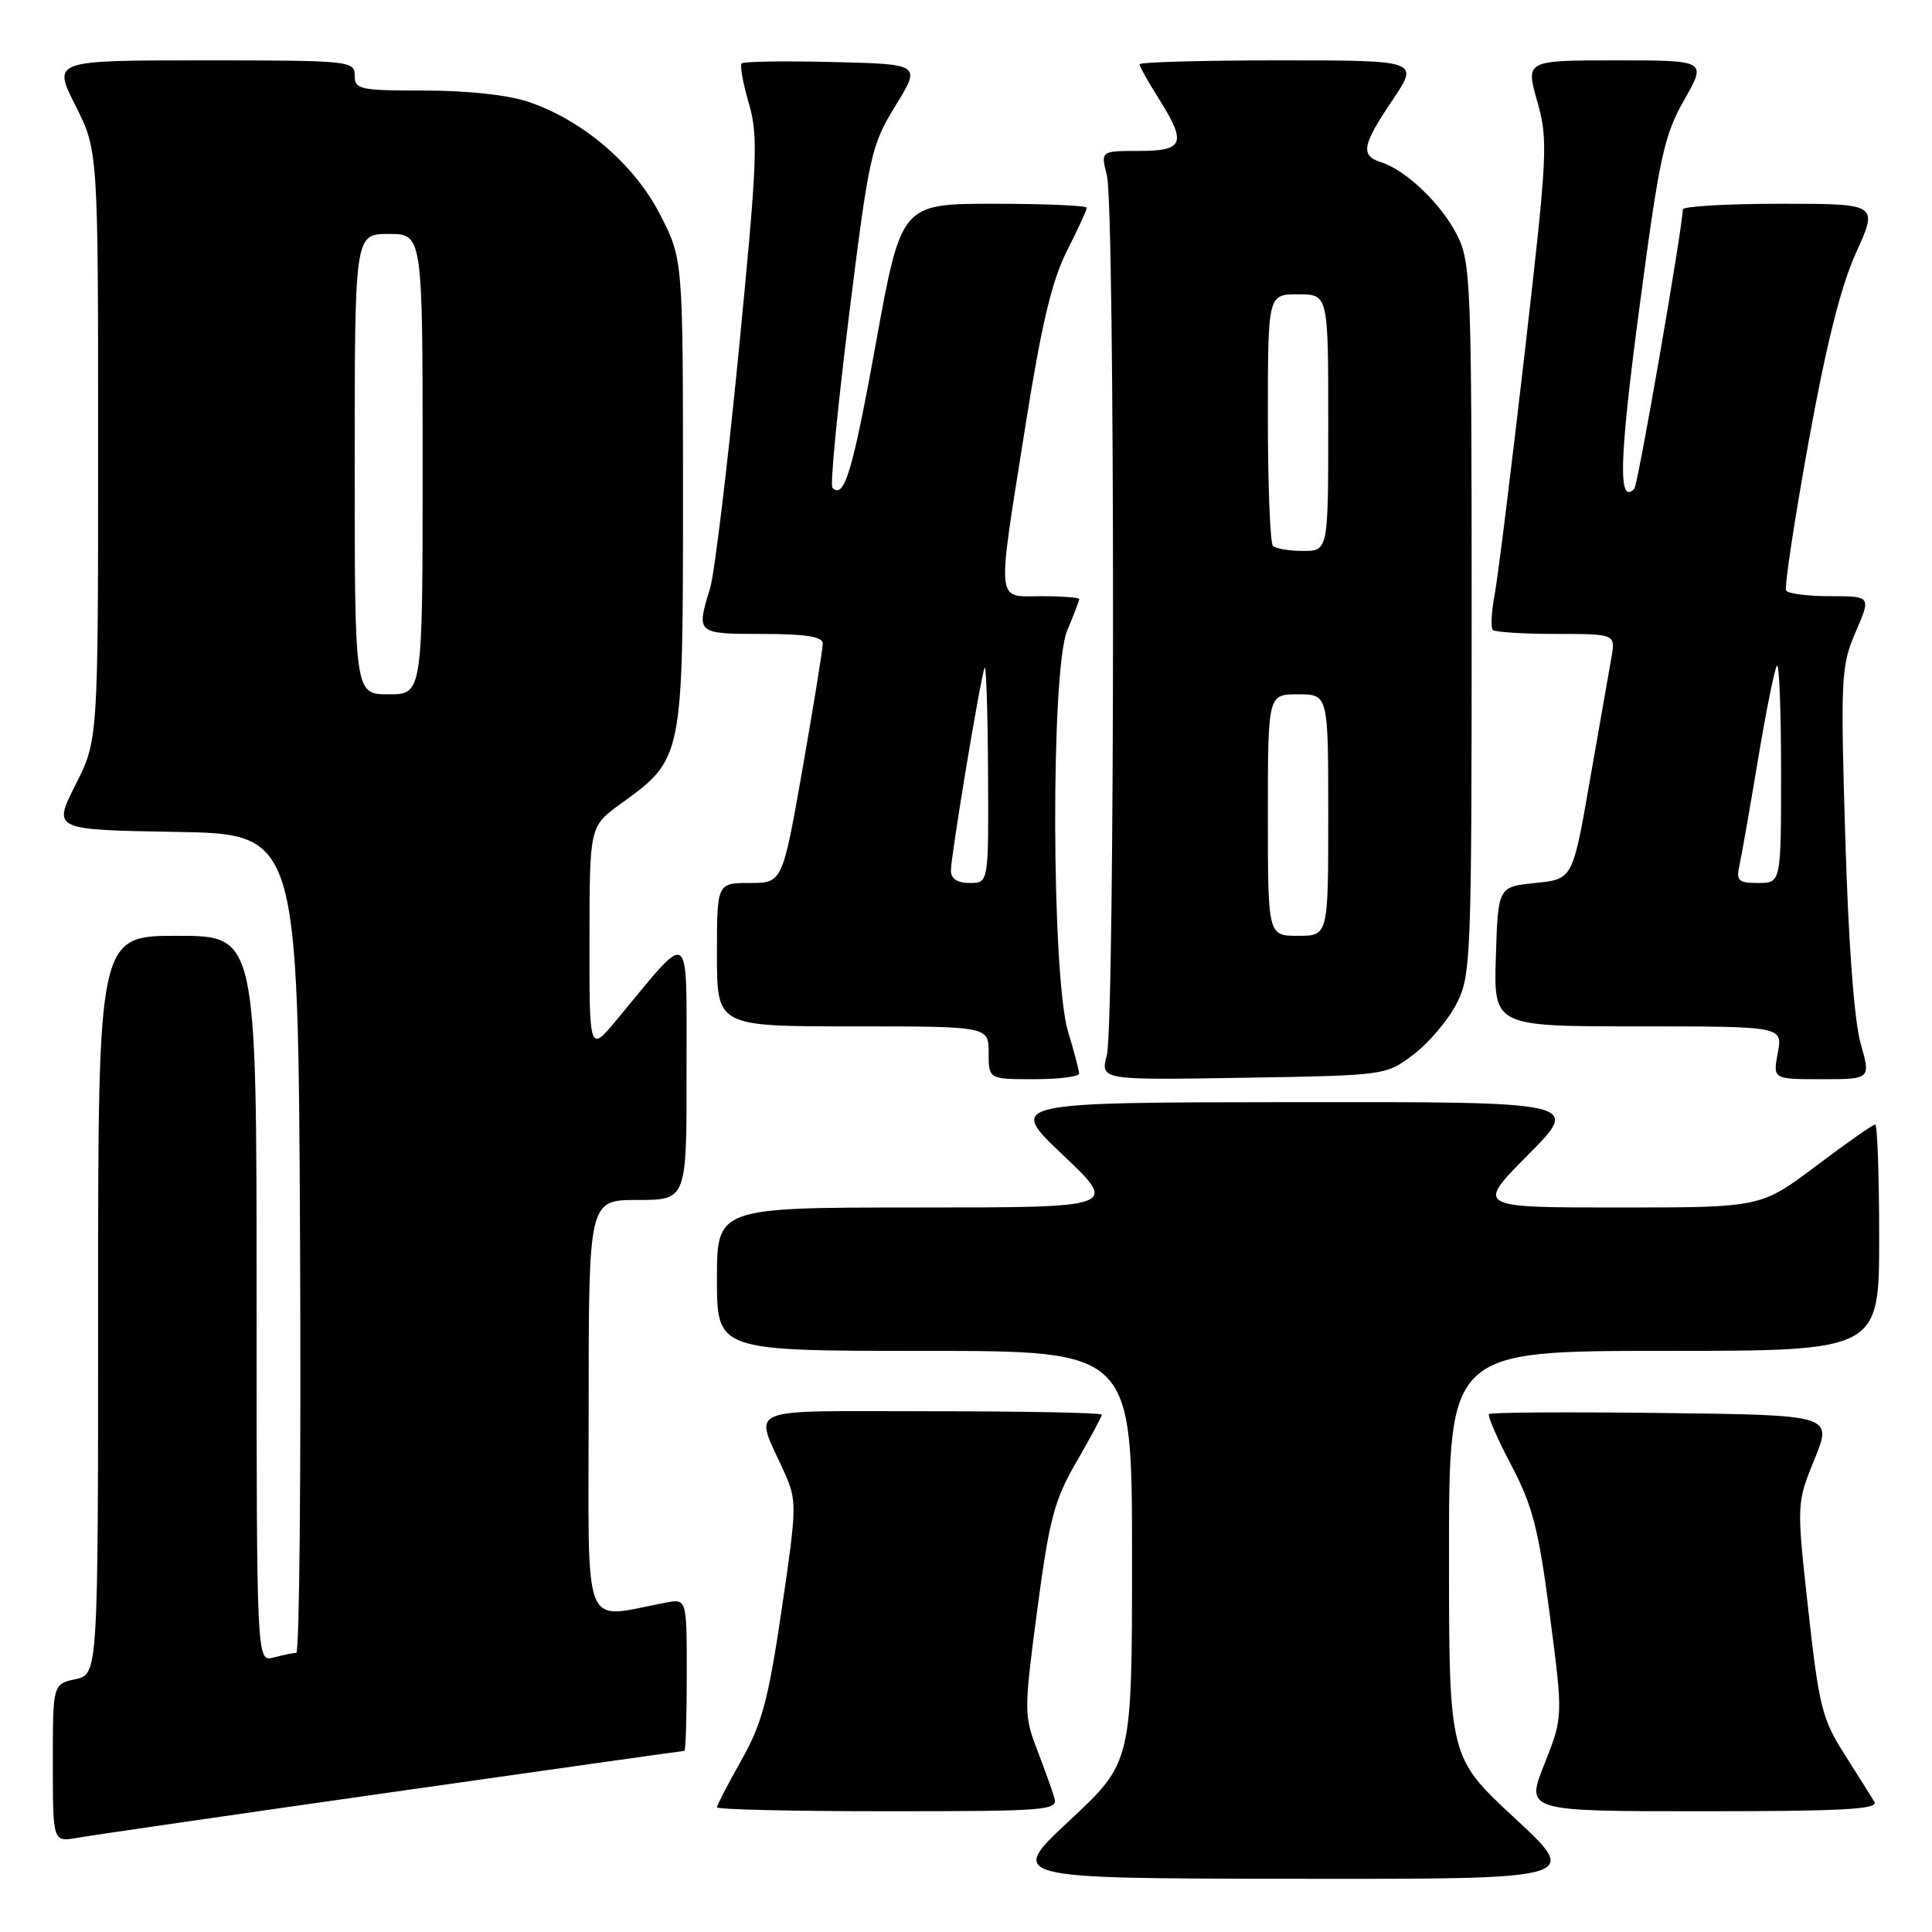 <?xml version="1.0" encoding="UTF-8" standalone="no"?>
<!DOCTYPE svg PUBLIC "-//W3C//DTD SVG 1.1//EN" "http://www.w3.org/Graphics/SVG/1.1/DTD/svg11.dtd" >
<svg xmlns="http://www.w3.org/2000/svg" xmlns:xlink="http://www.w3.org/1999/xlink" version="1.1" viewBox="0 0 256 256">
 <g >
 <path fill="currentColor"
d=" M 200.72 240.92 C 192.00 232.84 192.00 232.84 192.00 205.92 C 192.00 179.00 192.00 179.00 220.50 179.00 C 249.00 179.00 249.00 179.00 249.00 164.00 C 249.00 155.75 248.76 149.00 248.47 149.00 C 248.18 149.00 244.65 151.47 240.63 154.50 C 233.32 160.00 233.32 160.00 214.44 160.00 C 195.55 160.00 195.55 160.00 202.50 153.00 C 209.45 146.00 209.45 146.00 171.47 146.04 C 133.50 146.08 133.50 146.08 140.84 153.04 C 148.19 160.00 148.19 160.00 121.59 160.00 C 95.00 160.00 95.00 160.00 95.00 169.50 C 95.00 179.00 95.00 179.00 122.50 179.00 C 150.00 179.00 150.00 179.00 150.00 206.25 C 150.00 233.50 150.00 233.50 141.75 241.20 C 133.50 248.90 133.50 248.90 171.47 248.95 C 209.44 249.00 209.44 249.00 200.72 240.92 Z  M 51.93 237.47 C 73.06 234.46 90.50 232.00 90.68 232.00 C 90.86 232.00 91.00 227.46 91.00 221.92 C 91.00 211.84 91.00 211.84 88.25 212.35 C 76.94 214.46 78.00 217.12 78.00 186.55 C 78.00 159.00 78.00 159.00 84.50 159.00 C 91.00 159.00 91.00 159.00 90.97 141.75 C 90.94 122.39 91.79 123.01 81.79 135.04 C 78.09 139.50 78.09 139.50 78.11 124.50 C 78.12 109.50 78.12 109.50 82.26 106.50 C 90.53 100.50 90.50 100.62 90.50 65.43 C 90.50 34.36 90.50 34.36 87.48 28.46 C 84.07 21.79 77.30 15.98 70.07 13.51 C 67.37 12.59 62.02 12.00 56.32 12.00 C 47.67 12.00 47.00 11.86 47.00 10.00 C 47.00 8.07 46.33 8.00 26.99 8.00 C 6.97 8.00 6.97 8.00 9.99 13.97 C 13.00 19.94 13.00 19.94 13.00 59.00 C 13.00 98.06 13.00 98.06 10.00 104.00 C 7.00 109.95 7.00 109.95 23.25 110.23 C 39.50 110.50 39.50 110.50 39.76 164.75 C 39.90 194.59 39.68 219.01 39.26 219.01 C 38.84 219.02 37.49 219.30 36.25 219.63 C 34.00 220.23 34.00 220.23 34.00 172.12 C 34.00 124.00 34.00 124.00 23.50 124.00 C 13.00 124.00 13.00 124.00 13.00 172.92 C 13.00 221.84 13.00 221.84 10.00 222.50 C 7.00 223.16 7.00 223.16 7.00 233.62 C 7.00 244.09 7.00 244.09 10.25 243.52 C 12.04 243.20 30.79 240.48 51.93 237.47 Z  M 139.72 238.25 C 139.44 237.29 138.40 234.39 137.41 231.81 C 135.68 227.30 135.68 226.62 137.44 213.31 C 139.04 201.27 139.70 198.76 142.64 193.70 C 144.49 190.50 146.00 187.69 146.00 187.45 C 146.00 187.20 135.84 187.00 123.43 187.00 C 97.90 187.00 99.93 186.15 103.95 195.14 C 105.61 198.84 105.59 199.62 103.58 213.25 C 101.82 225.20 100.96 228.42 98.24 233.23 C 96.46 236.39 95.00 239.20 95.00 239.48 C 95.00 239.77 105.18 240.00 117.62 240.00 C 138.69 240.00 140.20 239.88 139.72 238.25 Z  M 248.37 238.75 C 247.95 238.06 246.16 235.21 244.38 232.41 C 241.44 227.79 241.01 226.04 239.60 213.27 C 238.05 199.21 238.05 199.21 240.43 193.36 C 242.82 187.50 242.82 187.50 220.26 187.23 C 207.86 187.08 197.52 187.14 197.30 187.37 C 197.08 187.59 198.40 190.64 200.25 194.14 C 203.08 199.51 203.87 202.60 205.36 214.00 C 207.12 227.50 207.12 227.50 204.64 233.75 C 202.15 240.00 202.15 240.00 225.63 240.00 C 244.16 240.00 248.96 239.74 248.37 238.75 Z  M 142.99 142.25 C 142.98 141.84 142.33 139.35 141.53 136.73 C 139.32 129.43 139.22 88.81 141.40 83.58 C 142.28 81.48 143.00 79.59 143.00 79.38 C 143.00 79.17 140.75 79.00 138.00 79.00 C 131.90 79.00 132.05 80.56 135.86 56.50 C 137.99 43.03 139.38 37.19 141.36 33.28 C 142.81 30.41 144.00 27.83 144.00 27.53 C 144.00 27.24 138.47 27.00 131.71 27.00 C 119.41 27.00 119.41 27.00 116.05 45.54 C 112.96 62.57 111.86 66.20 110.30 64.63 C 109.98 64.32 110.98 54.03 112.50 41.78 C 115.16 20.47 115.43 19.26 118.66 14.00 C 122.04 8.50 122.04 8.50 110.39 8.22 C 103.98 8.06 98.52 8.14 98.27 8.40 C 98.02 8.65 98.44 11.03 99.22 13.68 C 100.49 18.03 100.36 21.25 97.89 46.50 C 96.38 61.90 94.67 76.07 94.08 77.99 C 92.24 83.96 92.28 84.00 101.00 84.00 C 106.72 84.00 109.01 84.36 109.02 85.25 C 109.03 85.94 107.83 93.36 106.36 101.75 C 103.68 117.00 103.68 117.00 99.34 117.00 C 95.00 117.00 95.00 117.00 95.00 126.50 C 95.00 136.00 95.00 136.00 113.00 136.00 C 131.00 136.00 131.00 136.00 131.00 139.50 C 131.00 143.00 131.00 143.00 137.00 143.00 C 140.30 143.00 143.00 142.66 142.99 142.25 Z  M 187.34 139.69 C 189.36 138.15 191.91 135.13 193.01 132.98 C 194.91 129.25 195.00 127.03 195.00 82.00 C 195.00 37.25 194.90 34.73 193.04 31.09 C 190.96 27.00 186.30 22.55 183.01 21.50 C 180.22 20.62 180.47 19.26 184.53 13.24 C 188.05 8.00 188.05 8.00 169.53 8.00 C 159.34 8.00 151.00 8.23 151.00 8.52 C 151.00 8.81 152.12 10.82 153.50 13.00 C 157.28 18.99 156.90 20.00 150.92 20.00 C 145.84 20.00 145.84 20.00 146.67 23.25 C 147.76 27.52 147.75 135.52 146.66 139.81 C 145.81 143.12 145.81 143.12 164.74 142.81 C 183.66 142.50 183.66 142.50 187.34 139.69 Z  M 246.54 138.25 C 245.70 135.31 244.92 124.93 244.51 111.00 C 243.87 89.72 243.95 88.24 245.88 83.75 C 247.93 79.00 247.93 79.00 242.52 79.00 C 239.55 79.00 236.92 78.66 236.67 78.25 C 236.42 77.84 237.75 69.04 239.62 58.70 C 241.99 45.61 243.92 37.93 245.95 33.45 C 248.87 27.00 248.87 27.00 235.94 27.00 C 228.82 27.00 222.99 27.34 222.98 27.75 C 222.90 30.47 217.03 64.31 216.55 64.78 C 214.39 66.94 214.55 60.98 217.20 41.00 C 219.87 20.81 220.48 17.96 223.16 13.25 C 226.15 8.00 226.15 8.00 214.15 8.00 C 202.15 8.00 202.15 8.00 203.69 13.42 C 205.15 18.55 205.06 20.31 202.04 46.67 C 200.28 61.98 198.49 76.40 198.06 78.72 C 197.62 81.04 197.51 83.18 197.80 83.47 C 198.09 83.76 201.88 84.00 206.21 84.00 C 214.09 84.00 214.09 84.00 213.50 87.25 C 213.18 89.04 211.90 96.35 210.65 103.50 C 208.39 116.50 208.39 116.50 203.45 117.00 C 198.50 117.50 198.50 117.50 198.21 126.75 C 197.92 136.00 197.92 136.00 217.07 136.00 C 236.22 136.00 236.22 136.00 235.57 139.50 C 234.91 143.00 234.91 143.00 241.40 143.00 C 247.89 143.00 247.89 143.00 246.54 138.25 Z  M 47.00 61.50 C 47.00 31.00 47.00 31.00 51.50 31.00 C 56.00 31.00 56.00 31.00 56.00 61.50 C 56.00 92.00 56.00 92.00 51.50 92.00 C 47.00 92.00 47.00 92.00 47.00 61.50 Z  M 126.00 115.36 C 126.00 113.43 129.89 89.95 130.46 88.50 C 130.67 87.95 130.88 94.14 130.92 102.25 C 131.00 117.00 131.00 117.00 128.50 117.00 C 126.85 117.00 126.00 116.44 126.00 115.36 Z  M 168.00 108.00 C 168.00 92.00 168.00 92.00 172.00 92.00 C 176.00 92.00 176.00 92.00 176.00 108.00 C 176.00 124.00 176.00 124.00 172.00 124.00 C 168.00 124.00 168.00 124.00 168.00 108.00 Z  M 168.67 72.33 C 168.30 71.97 168.00 64.32 168.00 55.33 C 168.00 39.00 168.00 39.00 172.00 39.00 C 176.00 39.00 176.00 39.00 176.00 56.00 C 176.00 73.00 176.00 73.00 172.67 73.00 C 170.83 73.00 169.03 72.70 168.67 72.33 Z  M 230.47 114.75 C 230.75 113.51 231.86 107.15 232.95 100.62 C 234.04 94.08 235.17 88.50 235.46 88.20 C 235.76 87.91 236.00 94.27 236.00 102.33 C 236.00 117.00 236.00 117.00 232.98 117.00 C 230.37 117.00 230.03 116.70 230.47 114.75 Z "/>
</g>
</svg>